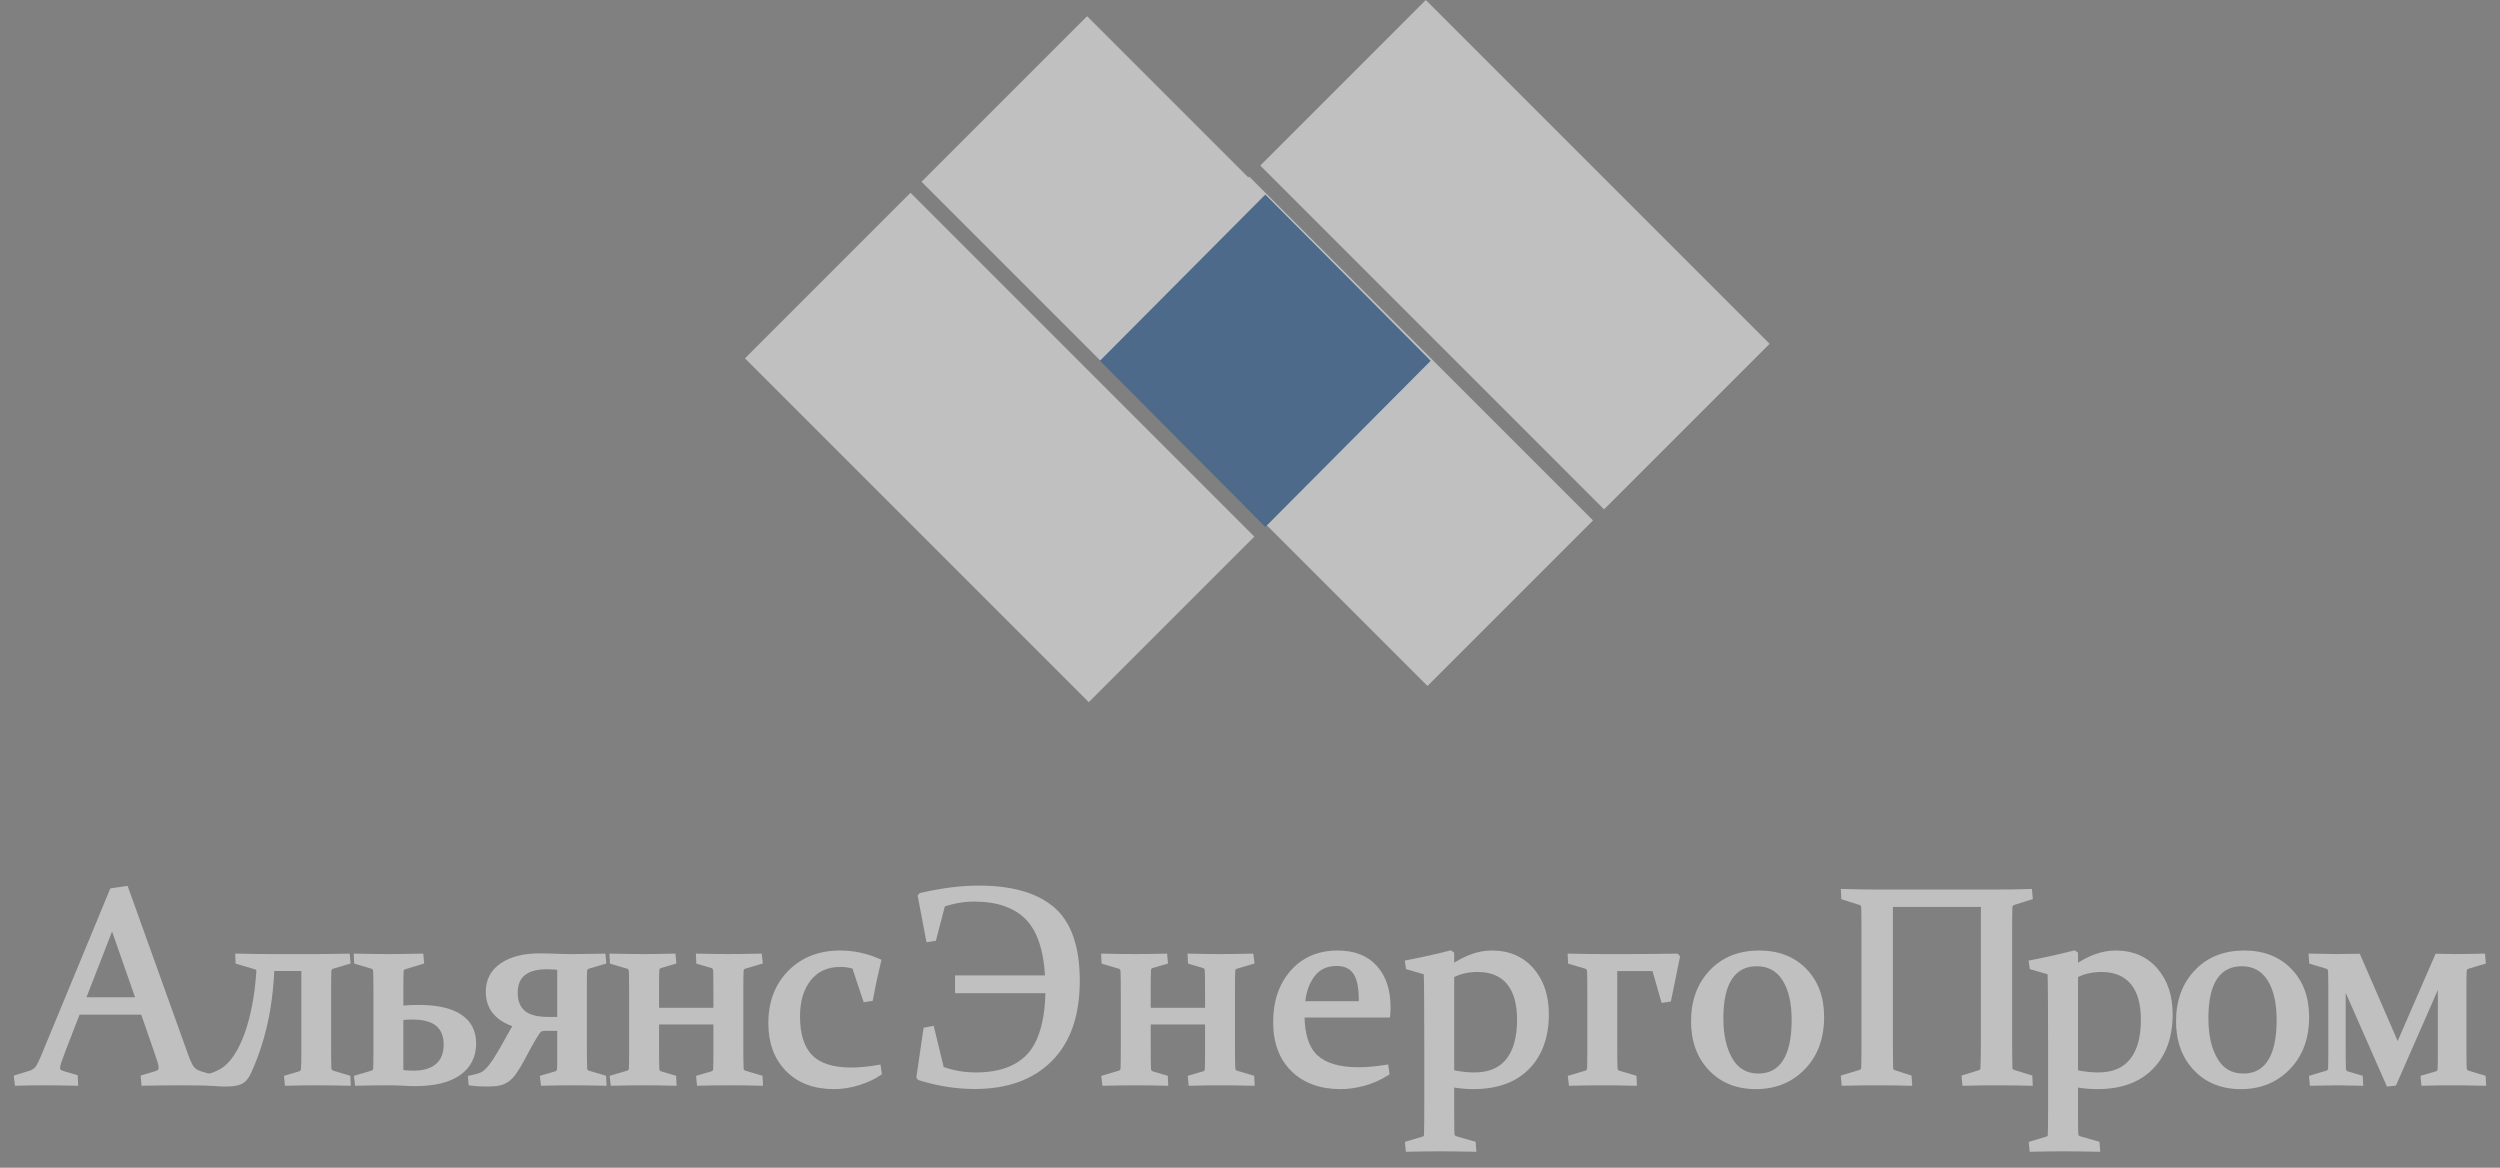 <svg width="152" height="71" viewBox="0 0 152 71" fill="none" xmlns="http://www.w3.org/2000/svg">
<rect x="0" y="0" width="152" height="71" fill="#808080" stroke="none"/>
<g opacity="0.5">
<path fill-rule="evenodd" clip-rule="evenodd" d="M66.096 0.985L56.03 11.051L76.933 31.955L86.999 21.889L66.096 0.985ZM55.359 11.722L45.293 21.788L66.197 42.692L76.263 32.626L55.359 11.722Z" fill="white"/>
<path fill-rule="evenodd" clip-rule="evenodd" d="M86.689 -2.44863e-05L76.624 10.066L97.527 30.97L107.593 20.904L86.689 -2.44863e-05ZM75.953 10.737L65.887 20.803L86.791 41.707L96.857 31.641L75.953 10.737Z" fill="white"/>
<path fill-rule="evenodd" clip-rule="evenodd" d="M66.877 21.935L76.931 11.831L86.986 21.935L76.931 32.038L66.877 21.935Z" fill="#195396"/>
<path fill-rule="evenodd" clip-rule="evenodd" d="M11.305 64.191L7.659 54.026L6.813 54.151L2.618 64.29C2.497 64.584 2.388 64.8 2.289 64.939C2.191 65.077 2.037 65.18 1.829 65.246L1 65.504L1.041 65.861C1.649 65.845 2.199 65.836 2.691 65.836C3.184 65.836 3.819 65.845 4.596 65.861L4.58 65.487L3.816 65.263C3.712 65.23 3.634 65.189 3.582 65.142C3.53 65.095 3.504 65.025 3.504 64.93C3.504 64.825 3.537 64.681 3.603 64.498C3.669 64.315 3.759 64.069 3.874 63.759L4.736 61.539H8.694L9.466 63.767C9.57 64.066 9.65 64.306 9.708 64.486C9.765 64.666 9.794 64.811 9.794 64.922C9.794 65.022 9.771 65.095 9.724 65.142C9.678 65.189 9.6 65.232 9.49 65.271L8.71 65.504L8.743 65.861C9.591 65.845 10.328 65.836 10.952 65.836C11.565 65.836 12.23 65.845 12.947 65.861L12.931 65.504L12.159 65.271C11.951 65.205 11.791 65.104 11.678 64.968C11.566 64.832 11.442 64.573 11.305 64.191ZM8.422 60.783H5.04L6.821 56.204L8.422 60.783Z" fill="white"/>
<path d="M7.659 54.026L7.8 53.976L7.759 53.86L7.637 53.878L7.659 54.026ZM11.305 64.191L11.446 64.14L11.446 64.14L11.305 64.191ZM6.813 54.151L6.792 54.003L6.707 54.015L6.675 54.094L6.813 54.151ZM2.618 64.29L2.479 64.233L2.479 64.234L2.618 64.29ZM2.289 64.939L2.411 65.026L2.411 65.026L2.289 64.939ZM1.829 65.246L1.874 65.389L1.875 65.389L1.829 65.246ZM1 65.504L0.955 65.361L0.837 65.397L0.851 65.521L1 65.504ZM1.041 65.861L0.892 65.878L0.908 66.015L1.045 66.011L1.041 65.861ZM4.596 65.861L4.593 66.011L4.753 66.015L4.746 65.855L4.596 65.861ZM4.58 65.487L4.73 65.481L4.725 65.374L4.622 65.343L4.58 65.487ZM3.816 65.263L3.771 65.406L3.774 65.407L3.816 65.263ZM3.582 65.142L3.482 65.254L3.482 65.254L3.582 65.142ZM3.603 64.498L3.744 64.549L3.603 64.498ZM3.874 63.759L3.734 63.704L3.733 63.706L3.874 63.759ZM4.736 61.539V61.389H4.633L4.596 61.485L4.736 61.539ZM8.694 61.539L8.835 61.49L8.801 61.389H8.694V61.539ZM9.466 63.767L9.324 63.816L9.324 63.816L9.466 63.767ZM9.708 64.486L9.565 64.531L9.565 64.531L9.708 64.486ZM9.724 65.142L9.618 65.037L9.724 65.142ZM9.49 65.271L9.533 65.415L9.54 65.413L9.49 65.271ZM8.71 65.504L8.667 65.36L8.55 65.395L8.561 65.518L8.71 65.504ZM8.743 65.861L8.594 65.875L8.606 66.014L8.746 66.011L8.743 65.861ZM12.947 65.861L12.944 66.011L13.104 66.015L13.097 65.854L12.947 65.861ZM12.931 65.504L13.081 65.497L13.076 65.391L12.974 65.36L12.931 65.504ZM12.159 65.271L12.113 65.414L12.116 65.415L12.159 65.271ZM11.678 64.968L11.563 65.063L11.563 65.063L11.678 64.968ZM5.04 60.783L4.9 60.729L4.82 60.933H5.04V60.783ZM8.422 60.783V60.933H8.634L8.564 60.734L8.422 60.783ZM6.821 56.204L6.963 56.154L6.829 55.771L6.682 56.149L6.821 56.204ZM7.518 54.077L11.164 64.241L11.446 64.14L7.8 53.976L7.518 54.077ZM6.835 54.299L7.681 54.175L7.637 53.878L6.792 54.003L6.835 54.299ZM2.756 64.348L6.952 54.208L6.675 54.094L2.479 64.233L2.756 64.348ZM2.411 65.026C2.52 64.873 2.635 64.644 2.756 64.347L2.479 64.234C2.36 64.524 2.255 64.728 2.167 64.852L2.411 65.026ZM1.875 65.389C2.105 65.316 2.289 65.197 2.411 65.026L2.167 64.852C2.092 64.957 1.97 65.044 1.784 65.103L1.875 65.389ZM1.044 65.647L1.874 65.389L1.785 65.103L0.955 65.361L1.044 65.647ZM1.19 65.844L1.149 65.487L0.851 65.521L0.892 65.878L1.19 65.844ZM2.691 65.686C2.197 65.686 1.646 65.695 1.037 65.711L1.045 66.011C1.652 65.995 2.2 65.986 2.691 65.986V65.686ZM4.6 65.711C3.822 65.695 3.186 65.686 2.691 65.686V65.986C3.183 65.986 3.816 65.995 4.593 66.011L4.6 65.711ZM4.43 65.494L4.447 65.868L4.746 65.855L4.73 65.481L4.43 65.494ZM3.774 65.407L4.538 65.631L4.622 65.343L3.859 65.119L3.774 65.407ZM3.482 65.254C3.556 65.321 3.656 65.369 3.771 65.406L3.862 65.12C3.768 65.09 3.713 65.058 3.683 65.031L3.482 65.254ZM3.354 64.93C3.354 65.052 3.389 65.169 3.482 65.254L3.683 65.031C3.672 65.021 3.654 64.997 3.654 64.93H3.354ZM3.462 64.448C3.394 64.635 3.354 64.799 3.354 64.93H3.654C3.654 64.851 3.68 64.727 3.744 64.549L3.462 64.448ZM3.733 63.706C3.618 64.017 3.528 64.264 3.462 64.448L3.744 64.549C3.81 64.367 3.9 64.121 4.015 63.811L3.733 63.706ZM4.596 61.485L3.734 63.704L4.014 63.813L4.876 61.594L4.596 61.485ZM8.694 61.389H4.736V61.69H8.694V61.389ZM9.607 63.718L8.835 61.49L8.552 61.589L9.324 63.816L9.607 63.718ZM9.851 64.44C9.793 64.258 9.711 64.017 9.607 63.718L9.324 63.816C9.428 64.115 9.508 64.353 9.565 64.531L9.851 64.44ZM9.944 64.922C9.944 64.789 9.91 64.626 9.851 64.44L9.565 64.531C9.62 64.706 9.644 64.834 9.644 64.922H9.944ZM9.831 65.248C9.916 65.161 9.944 65.042 9.944 64.922H9.644C9.644 65.002 9.625 65.029 9.618 65.037L9.831 65.248ZM9.54 65.413C9.657 65.371 9.761 65.319 9.831 65.248L9.618 65.037C9.595 65.06 9.542 65.094 9.44 65.13L9.54 65.413ZM8.753 65.648L9.533 65.415L9.447 65.127L8.667 65.36L8.753 65.648ZM8.892 65.847L8.86 65.49L8.561 65.518L8.594 65.875L8.892 65.847ZM10.952 65.686C10.326 65.686 9.589 65.695 8.74 65.711L8.746 66.011C9.594 65.995 10.329 65.986 10.952 65.986V65.686ZM12.95 65.711C12.232 65.695 11.566 65.686 10.952 65.686V65.986C11.563 65.986 12.227 65.995 12.944 66.011L12.95 65.711ZM12.781 65.511L12.797 65.868L13.097 65.854L13.081 65.497L12.781 65.511ZM12.116 65.415L12.887 65.647L12.974 65.36L12.202 65.128L12.116 65.415ZM11.563 65.063C11.697 65.226 11.884 65.341 12.113 65.414L12.204 65.128C12.017 65.069 11.884 64.981 11.794 64.872L11.563 65.063ZM11.164 64.241C11.301 64.624 11.432 64.906 11.563 65.063L11.794 64.872C11.7 64.759 11.583 64.522 11.446 64.14L11.164 64.241ZM5.04 60.933H8.422V60.633H5.04V60.933ZM6.682 56.149L4.9 60.729L5.179 60.838L6.961 56.258L6.682 56.149ZM8.564 60.734L6.963 56.154L6.68 56.253L8.281 60.833L8.564 60.734Z" fill="white"/>
<path d="M19.982 60.102V63.567C19.982 63.9 19.983 64.181 19.986 64.411C19.988 64.641 19.992 64.819 19.998 64.947C20.009 65.097 20.08 65.193 20.211 65.238L21.156 65.52L21.172 65.861C20.422 65.844 19.779 65.836 19.242 65.836C18.695 65.836 18.101 65.844 17.461 65.861L17.428 65.52L18.241 65.279C18.372 65.229 18.441 65.144 18.446 65.022C18.457 64.911 18.464 64.767 18.467 64.59C18.469 64.412 18.471 64.193 18.471 63.933V58.888H16.533C16.484 60.09 16.343 61.208 16.11 62.242C15.877 63.275 15.553 64.246 15.137 65.155C15.071 65.31 14.997 65.437 14.915 65.537C14.833 65.637 14.736 65.714 14.624 65.77C14.512 65.825 14.38 65.862 14.23 65.882C14.079 65.901 13.894 65.911 13.675 65.911C13.325 65.911 12.912 65.875 12.436 65.803L12.395 65.487C12.657 65.454 12.887 65.396 13.084 65.313C13.281 65.229 13.44 65.149 13.56 65.072C13.845 64.883 14.109 64.606 14.353 64.24C14.597 63.875 14.813 63.433 15.002 62.915C15.19 62.397 15.348 61.814 15.474 61.165C15.6 60.517 15.687 59.816 15.736 59.063C15.742 58.919 15.665 58.824 15.507 58.78L14.472 58.473L14.456 58.132C15.238 58.148 15.909 58.157 16.467 58.157H19.185C19.743 58.157 20.389 58.148 21.123 58.132L21.156 58.473L20.211 58.755C20.085 58.8 20.014 58.885 19.998 59.013C19.992 59.124 19.988 59.268 19.986 59.445C19.983 59.622 19.982 59.841 19.982 60.102Z" fill="white" stroke="white" stroke-width="0.3"/>
<path fill-rule="evenodd" clip-rule="evenodd" d="M24.374 61.298V60.102C24.374 59.852 24.375 59.64 24.378 59.466C24.381 59.291 24.385 59.149 24.39 59.038C24.401 58.91 24.47 58.827 24.595 58.788L25.63 58.473L25.597 58.132C24.803 58.148 24.138 58.157 23.602 58.157C23.06 58.157 22.414 58.148 21.664 58.132L21.68 58.473L22.633 58.755C22.759 58.805 22.827 58.902 22.838 59.046C22.844 59.162 22.848 59.331 22.851 59.553C22.853 59.775 22.855 60.052 22.855 60.384V63.891C22.855 64.152 22.853 64.371 22.851 64.548C22.848 64.725 22.844 64.869 22.838 64.98C22.827 65.108 22.759 65.193 22.633 65.238L21.68 65.52L21.721 65.861C22.45 65.844 23.065 65.836 23.569 65.836C23.914 65.836 24.222 65.844 24.493 65.861C24.764 65.878 25.02 65.886 25.261 65.886C26.399 65.886 27.274 65.673 27.884 65.246C28.494 64.819 28.799 64.216 28.799 63.434C28.799 62.719 28.516 62.176 27.95 61.805C27.383 61.434 26.55 61.248 25.449 61.248C25.11 61.248 24.751 61.265 24.374 61.298ZM24.373 65.171V61.88C24.608 61.852 24.838 61.839 25.063 61.839C25.774 61.839 26.296 61.981 26.627 62.267C26.958 62.552 27.124 62.966 27.124 63.509C27.124 64.074 26.951 64.505 26.607 64.801C26.262 65.098 25.777 65.246 25.153 65.246C24.787 65.246 24.526 65.221 24.373 65.171Z" fill="white"/>
<path d="M24.374 61.298H24.224V61.462L24.387 61.448L24.374 61.298ZM24.39 59.038L24.241 59.025L24.24 59.03L24.39 59.038ZM24.595 58.788L24.552 58.645L24.551 58.645L24.595 58.788ZM25.63 58.473L25.674 58.616L25.791 58.58L25.779 58.458L25.63 58.473ZM25.597 58.132L25.747 58.117L25.733 57.979L25.594 57.982L25.597 58.132ZM21.664 58.132L21.667 57.982L21.506 57.978L21.514 58.139L21.664 58.132ZM21.68 58.473L21.531 58.48L21.536 58.586L21.638 58.616L21.68 58.473ZM22.633 58.755L22.688 58.615L22.676 58.611L22.633 58.755ZM22.838 59.046L22.988 59.039L22.988 59.035L22.838 59.046ZM22.851 64.548L22.701 64.546L22.851 64.548ZM22.838 64.98L22.988 64.993L22.988 64.987L22.838 64.98ZM22.633 65.238L22.676 65.382L22.683 65.379L22.633 65.238ZM21.68 65.52L21.638 65.376L21.516 65.412L21.532 65.538L21.68 65.52ZM21.721 65.861L21.573 65.879L21.589 66.014L21.725 66.011L21.721 65.861ZM24.493 65.861L24.502 65.711H24.502L24.493 65.861ZM27.95 61.805L28.032 61.68L27.95 61.805ZM24.373 61.88L24.356 61.731L24.223 61.747V61.88H24.373ZM24.373 65.171H24.223V65.28L24.327 65.314L24.373 65.171ZM26.627 62.267L26.725 62.153L26.627 62.267ZM24.224 60.102V61.298H24.524V60.102H24.224ZM24.228 59.463C24.225 59.639 24.224 59.852 24.224 60.102H24.524C24.524 59.853 24.525 59.642 24.528 59.468L24.228 59.463ZM24.24 59.03C24.235 59.144 24.231 59.288 24.228 59.463L24.528 59.468C24.53 59.294 24.535 59.154 24.54 59.045L24.24 59.03ZM24.551 58.645C24.467 58.671 24.39 58.716 24.334 58.785C24.277 58.854 24.248 58.937 24.241 59.025L24.54 59.051C24.543 59.011 24.554 58.989 24.566 58.975C24.577 58.961 24.598 58.944 24.64 58.932L24.551 58.645ZM25.586 58.329L24.552 58.645L24.639 58.932L25.674 58.616L25.586 58.329ZM25.448 58.146L25.481 58.487L25.779 58.458L25.747 58.117L25.448 58.146ZM23.602 58.307C24.14 58.307 24.806 58.298 25.6 58.282L25.594 57.982C24.801 57.998 24.137 58.007 23.602 58.007V58.307ZM21.661 58.282C22.411 58.298 23.058 58.307 23.602 58.307V58.007C23.061 58.007 22.417 57.998 21.667 57.982L21.661 58.282ZM21.83 58.465L21.814 58.125L21.514 58.139L21.531 58.48L21.83 58.465ZM22.676 58.611L21.723 58.329L21.638 58.616L22.59 58.899L22.676 58.611ZM22.988 59.035C22.981 58.941 22.954 58.854 22.901 58.779C22.848 58.703 22.774 58.65 22.688 58.616L22.578 58.895C22.617 58.91 22.641 58.93 22.656 58.952C22.672 58.974 22.685 59.007 22.689 59.057L22.988 59.035ZM23 59.551C22.998 59.329 22.994 59.158 22.988 59.039L22.688 59.053C22.694 59.167 22.698 59.334 22.701 59.555L23 59.551ZM23.005 60.384C23.005 60.051 23.003 59.774 23 59.551L22.701 59.555C22.703 59.776 22.705 60.052 22.705 60.384H23.005ZM23.005 63.891V60.384H22.705V63.891H23.005ZM23 64.55C23.003 64.372 23.005 64.152 23.005 63.891H22.705C22.705 64.151 22.703 64.369 22.701 64.546L23 64.55ZM22.988 64.987C22.994 64.874 22.998 64.728 23 64.55L22.701 64.546C22.698 64.722 22.694 64.864 22.688 64.973L22.988 64.987ZM22.683 65.379C22.767 65.35 22.841 65.303 22.896 65.234C22.951 65.164 22.98 65.081 22.988 64.993L22.689 64.967C22.685 65.007 22.674 65.03 22.661 65.047C22.648 65.063 22.625 65.081 22.583 65.096L22.683 65.379ZM21.723 65.664L22.676 65.382L22.59 65.094L21.638 65.376L21.723 65.664ZM21.87 65.843L21.829 65.502L21.532 65.538L21.573 65.879L21.87 65.843ZM23.569 65.686C23.064 65.686 22.447 65.695 21.718 65.711L21.725 66.011C22.452 65.994 23.067 65.986 23.569 65.986V65.686ZM24.502 65.711C24.227 65.695 23.916 65.686 23.569 65.686V65.986C23.912 65.986 24.216 65.994 24.484 66.011L24.502 65.711ZM25.261 65.736C25.023 65.736 24.77 65.728 24.502 65.711L24.484 66.011C24.757 66.028 25.016 66.036 25.261 66.036V65.736ZM27.798 65.123C27.223 65.525 26.384 65.736 25.261 65.736V66.036C26.415 66.036 27.324 65.82 27.97 65.369L27.798 65.123ZM28.649 63.434C28.649 64.169 28.366 64.726 27.798 65.123L27.97 65.369C28.623 64.913 28.949 64.262 28.949 63.434H28.649ZM27.867 61.931C28.389 62.273 28.649 62.767 28.649 63.434H28.949C28.949 62.672 28.643 62.081 28.032 61.68L27.867 61.931ZM25.449 61.398C26.537 61.398 27.336 61.583 27.867 61.931L28.032 61.68C27.43 61.285 26.562 61.099 25.449 61.099V61.398ZM24.387 61.448C24.761 61.415 25.115 61.398 25.449 61.398V61.099C25.105 61.099 24.742 61.115 24.361 61.149L24.387 61.448ZM24.223 61.88V65.171H24.523V61.88H24.223ZM25.063 61.688C24.832 61.688 24.596 61.703 24.356 61.731L24.391 62.029C24.621 62.002 24.845 61.989 25.063 61.989V61.688ZM26.725 62.153C26.354 61.833 25.789 61.688 25.063 61.688V61.989C25.76 61.989 26.238 62.129 26.529 62.38L26.725 62.153ZM27.274 63.509C27.274 62.934 27.097 62.474 26.725 62.153L26.529 62.38C26.82 62.63 26.974 62.998 26.974 63.509H27.274ZM26.704 64.915C27.09 64.584 27.274 64.106 27.274 63.509H26.974C26.974 64.042 26.813 64.427 26.509 64.688L26.704 64.915ZM25.153 65.396C25.8 65.396 26.324 65.242 26.704 64.915L26.509 64.688C26.2 64.953 25.755 65.096 25.153 65.096V65.396ZM24.327 65.314C24.505 65.372 24.786 65.396 25.153 65.396V65.096C24.787 65.096 24.548 65.07 24.42 65.029L24.327 65.314Z" fill="white"/>
<path fill-rule="evenodd" clip-rule="evenodd" d="M33.084 62.528H34.029V64.157C34.029 64.423 34.027 64.62 34.025 64.747C34.022 64.875 34.018 64.966 34.012 65.022C34.007 65.144 33.938 65.23 33.807 65.279L32.986 65.52L33.027 65.861C33.667 65.844 34.256 65.836 34.792 65.836C35.323 65.836 35.967 65.844 36.722 65.861L36.706 65.52L35.753 65.238C35.622 65.193 35.553 65.097 35.548 64.947C35.537 64.631 35.531 64.171 35.531 63.567V60.102C35.531 59.841 35.533 59.622 35.535 59.445C35.538 59.268 35.542 59.124 35.548 59.013C35.553 58.891 35.622 58.805 35.753 58.755L36.706 58.473L36.673 58.132C35.934 58.148 35.296 58.157 34.759 58.157C34.393 58.157 34.059 58.15 33.758 58.136C33.457 58.122 33.136 58.115 32.797 58.115C31.855 58.115 31.101 58.306 30.535 58.689C29.968 59.071 29.685 59.608 29.685 60.301C29.685 61.287 30.249 61.958 31.377 62.312C31.234 62.534 31.1 62.763 30.974 62.998C30.848 63.233 30.717 63.468 30.58 63.7C30.416 63.994 30.253 64.264 30.091 64.511C29.93 64.757 29.773 64.955 29.619 65.105C29.488 65.238 29.341 65.332 29.18 65.387C29.019 65.443 28.828 65.493 28.609 65.537L28.634 65.853C28.902 65.892 29.209 65.911 29.554 65.911C29.723 65.911 29.87 65.907 29.993 65.898C30.116 65.89 30.227 65.876 30.326 65.857C30.424 65.838 30.512 65.81 30.588 65.774C30.665 65.738 30.744 65.695 30.826 65.645C30.985 65.534 31.141 65.367 31.294 65.142C31.448 64.918 31.598 64.667 31.746 64.39C31.877 64.146 32.01 63.9 32.144 63.65C32.278 63.401 32.419 63.157 32.567 62.919C32.605 62.858 32.641 62.804 32.674 62.757C32.707 62.71 32.741 62.67 32.776 62.636C32.812 62.603 32.855 62.578 32.904 62.562C32.953 62.545 33.013 62.534 33.084 62.528ZM33.606 58.793C33.734 58.801 33.875 58.811 34.029 58.822V61.98H33.347C32.641 61.98 32.128 61.843 31.807 61.569C31.487 61.294 31.327 60.894 31.327 60.367C31.327 59.309 31.973 58.78 33.265 58.78C33.363 58.78 33.477 58.784 33.606 58.793Z" fill="white"/>
<path d="M34.029 62.528H34.179V62.378H34.029V62.528ZM33.084 62.528V62.378L33.073 62.379L33.084 62.528ZM34.025 64.747L33.875 64.744V64.744L34.025 64.747ZM34.012 65.022L33.863 65.007L33.862 65.015L34.012 65.022ZM33.807 65.279L33.849 65.424L33.86 65.42L33.807 65.279ZM32.986 65.52L32.944 65.376L32.822 65.412L32.837 65.538L32.986 65.52ZM33.027 65.861L32.878 65.879L32.894 66.015L33.031 66.011L33.027 65.861ZM36.722 65.861L36.719 66.011L36.879 66.015L36.872 65.854L36.722 65.861ZM36.706 65.52L36.855 65.513L36.85 65.407L36.748 65.376L36.706 65.52ZM35.753 65.238L35.705 65.38L35.71 65.382L35.753 65.238ZM35.548 64.947L35.398 64.952L35.398 64.952L35.548 64.947ZM35.535 59.445L35.685 59.447L35.535 59.445ZM35.548 59.013L35.697 59.02L35.697 59.02L35.548 59.013ZM35.753 58.755L35.71 58.611L35.7 58.615L35.753 58.755ZM36.706 58.473L36.748 58.616L36.867 58.581L36.855 58.458L36.706 58.473ZM36.673 58.132L36.822 58.117L36.809 57.979L36.669 57.982L36.673 58.132ZM33.758 58.136L33.751 58.286L33.758 58.136ZM30.535 58.689L30.451 58.564L30.451 58.564L30.535 58.689ZM31.377 62.312L31.503 62.393L31.609 62.228L31.422 62.169L31.377 62.312ZM30.58 63.7L30.451 63.624L30.449 63.627L30.58 63.7ZM29.619 65.105L29.515 64.997L29.513 64.999L29.619 65.105ZM29.18 65.387L29.131 65.246H29.131L29.18 65.387ZM28.609 65.537L28.58 65.39L28.45 65.416L28.46 65.549L28.609 65.537ZM28.634 65.853L28.485 65.865L28.494 65.984L28.613 66.001L28.634 65.853ZM29.993 65.898L30.003 66.048H30.003L29.993 65.898ZM30.326 65.857L30.354 66.004H30.354L30.326 65.857ZM30.588 65.774L30.652 65.91L30.588 65.774ZM30.826 65.645L30.904 65.773L30.912 65.768L30.826 65.645ZM31.294 65.142L31.171 65.058H31.171L31.294 65.142ZM31.746 64.39L31.614 64.319L31.614 64.319L31.746 64.39ZM32.567 62.919L32.44 62.839L32.44 62.84L32.567 62.919ZM32.904 62.562L32.952 62.704H32.952L32.904 62.562ZM34.029 58.822H34.178V58.682L34.039 58.672L34.029 58.822ZM33.606 58.793L33.596 58.942L33.606 58.793ZM34.029 61.98V62.13H34.178V61.98H34.029ZM31.807 61.569L31.905 61.455L31.807 61.569ZM34.029 62.378H33.084V62.678H34.029V62.378ZM34.179 64.157V62.528H33.879V64.157H34.179ZM34.175 64.751C34.177 64.621 34.179 64.424 34.179 64.157H33.879C33.879 64.423 33.877 64.618 33.875 64.744L34.175 64.751ZM34.161 65.036C34.168 64.975 34.172 64.878 34.175 64.751L33.875 64.744C33.872 64.871 33.868 64.958 33.863 65.007L34.161 65.036ZM33.86 65.42C33.944 65.388 34.019 65.34 34.074 65.271C34.13 65.201 34.158 65.117 34.162 65.028L33.862 65.015C33.861 65.048 33.852 65.069 33.84 65.084C33.826 65.101 33.801 65.121 33.754 65.139L33.86 65.42ZM33.028 65.664L33.849 65.423L33.765 65.135L32.944 65.376L33.028 65.664ZM33.176 65.843L33.135 65.502L32.837 65.538L32.878 65.879L33.176 65.843ZM34.792 65.686C34.254 65.686 33.664 65.695 33.023 65.711L33.031 66.011C33.67 65.995 34.257 65.986 34.792 65.986V65.686ZM36.725 65.711C35.969 65.695 35.325 65.686 34.792 65.686V65.986C35.322 65.986 35.964 65.995 36.719 66.011L36.725 65.711ZM36.556 65.528L36.572 65.868L36.872 65.854L36.855 65.513L36.556 65.528ZM35.71 65.382L36.663 65.664L36.748 65.376L35.796 65.094L35.71 65.382ZM35.398 64.952C35.401 65.049 35.426 65.141 35.481 65.218C35.536 65.297 35.614 65.349 35.705 65.38L35.801 65.096C35.76 65.082 35.739 65.064 35.726 65.045C35.712 65.026 35.7 64.995 35.698 64.941L35.398 64.952ZM35.381 63.567C35.381 64.172 35.387 64.634 35.398 64.952L35.698 64.942C35.687 64.629 35.681 64.171 35.681 63.567H35.381ZM35.381 60.102V63.567H35.681V60.102H35.381ZM35.385 59.443C35.383 59.621 35.381 59.841 35.381 60.102H35.681C35.681 59.842 35.683 59.624 35.685 59.447L35.385 59.443ZM35.398 59.005C35.392 59.119 35.388 59.265 35.385 59.443L35.685 59.447C35.688 59.271 35.692 59.129 35.697 59.02L35.398 59.005ZM35.7 58.615C35.616 58.647 35.541 58.694 35.486 58.764C35.43 58.834 35.402 58.917 35.398 59.006L35.697 59.02C35.699 58.986 35.708 58.966 35.72 58.95C35.734 58.934 35.759 58.913 35.806 58.895L35.7 58.615ZM36.663 58.329L35.71 58.611L35.796 58.899L36.748 58.616L36.663 58.329ZM36.523 58.146L36.556 58.487L36.855 58.458L36.822 58.117L36.523 58.146ZM34.759 58.307C35.297 58.307 35.936 58.298 36.676 58.282L36.669 57.982C35.931 57.998 35.294 58.007 34.759 58.007V58.307ZM33.751 58.286C34.055 58.3 34.391 58.307 34.759 58.307V58.007C34.395 58.007 34.063 58 33.765 57.986L33.751 58.286ZM32.797 58.265C33.134 58.265 33.452 58.272 33.751 58.286L33.765 57.986C33.461 57.972 33.138 57.965 32.797 57.965V58.265ZM30.619 58.813C31.153 58.453 31.874 58.265 32.797 58.265V57.965C31.837 57.965 31.05 58.16 30.451 58.564L30.619 58.813ZM29.835 60.301C29.835 59.657 30.094 59.167 30.619 58.813L30.451 58.564C29.842 58.975 29.535 59.559 29.535 60.301H29.835ZM31.422 62.169C30.876 61.998 30.481 61.754 30.223 61.447C29.966 61.142 29.835 60.764 29.835 60.301H29.535C29.535 60.825 29.686 61.274 29.993 61.64C30.299 62.004 30.75 62.272 31.331 62.455L31.422 62.169ZM31.106 63.069C31.23 62.837 31.363 62.612 31.503 62.393L31.25 62.231C31.106 62.456 30.97 62.688 30.842 62.927L31.106 63.069ZM30.709 63.776C30.847 63.542 30.98 63.306 31.106 63.069L30.842 62.927C30.717 63.161 30.587 63.393 30.451 63.624L30.709 63.776ZM30.217 64.593C30.381 64.343 30.545 64.07 30.711 63.773L30.449 63.627C30.286 63.918 30.125 64.185 29.966 64.428L30.217 64.593ZM29.724 65.212C29.887 65.053 30.052 64.845 30.217 64.593L29.966 64.428C29.808 64.669 29.658 64.858 29.515 64.998L29.724 65.212ZM29.229 65.529C29.414 65.466 29.58 65.358 29.726 65.21L29.513 64.999C29.396 65.118 29.269 65.198 29.131 65.246L29.229 65.529ZM28.639 65.684C28.863 65.639 29.059 65.587 29.229 65.529L29.131 65.246C28.978 65.298 28.794 65.347 28.58 65.39L28.639 65.684ZM28.784 65.841L28.759 65.525L28.46 65.549L28.485 65.865L28.784 65.841ZM29.554 65.761C29.214 65.761 28.915 65.742 28.655 65.704L28.613 66.001C28.89 66.041 29.203 66.061 29.554 66.061V65.761ZM29.983 65.749C29.864 65.757 29.721 65.761 29.554 65.761V66.061C29.726 66.061 29.875 66.057 30.003 66.048L29.983 65.749ZM30.297 65.71C30.205 65.728 30.101 65.741 29.983 65.749L30.003 66.048C30.131 66.04 30.248 66.025 30.354 66.004L30.297 65.71ZM30.524 65.638C30.461 65.668 30.385 65.692 30.297 65.71L30.354 66.004C30.463 65.983 30.562 65.952 30.652 65.91L30.524 65.638ZM30.748 65.517C30.67 65.564 30.596 65.605 30.524 65.638L30.652 65.91C30.734 65.871 30.818 65.826 30.904 65.773L30.748 65.517ZM31.171 65.058C31.024 65.273 30.88 65.425 30.741 65.522L30.912 65.768C31.09 65.644 31.259 65.461 31.418 65.227L31.171 65.058ZM31.614 64.319C31.468 64.592 31.32 64.838 31.171 65.058L31.418 65.227C31.575 64.997 31.728 64.742 31.878 64.461L31.614 64.319ZM32.012 63.579C31.878 63.829 31.745 64.075 31.614 64.319L31.878 64.461C32.009 64.217 32.142 63.971 32.276 63.721L32.012 63.579ZM32.44 62.84C32.29 63.081 32.148 63.327 32.012 63.579L32.276 63.721C32.409 63.475 32.548 63.234 32.695 62.998L32.44 62.84ZM32.551 62.671C32.516 62.721 32.479 62.777 32.44 62.839L32.694 62.999C32.731 62.939 32.766 62.888 32.797 62.843L32.551 62.671ZM32.674 62.527C32.63 62.568 32.589 62.617 32.551 62.671L32.797 62.843C32.825 62.803 32.852 62.771 32.879 62.746L32.674 62.527ZM32.856 62.419C32.788 62.443 32.726 62.478 32.674 62.527L32.879 62.746C32.898 62.728 32.921 62.714 32.952 62.704L32.856 62.419ZM33.073 62.379C32.993 62.385 32.92 62.398 32.856 62.419L32.952 62.704C32.986 62.692 33.033 62.683 33.096 62.678L33.073 62.379ZM34.039 58.672C33.886 58.661 33.744 58.651 33.615 58.643L33.596 58.942C33.724 58.951 33.865 58.96 34.018 58.971L34.039 58.672ZM34.178 61.98V58.822H33.879V61.98H34.178ZM33.347 62.13H34.029V61.83H33.347V62.13ZM31.71 61.682C32.07 61.991 32.627 62.13 33.347 62.13V61.83C32.654 61.83 32.185 61.694 31.905 61.455L31.71 61.682ZM31.177 60.367C31.177 60.926 31.348 61.373 31.71 61.682L31.905 61.455C31.626 61.216 31.477 60.862 31.477 60.367H31.177ZM33.265 58.63C32.602 58.63 32.078 58.765 31.716 59.061C31.35 59.361 31.177 59.806 31.177 60.367H31.477C31.477 59.87 31.627 59.522 31.907 59.293C32.191 59.06 32.636 58.93 33.265 58.93V58.63ZM33.615 58.643C33.484 58.634 33.367 58.63 33.265 58.63V58.93C33.359 58.93 33.47 58.934 33.596 58.942L33.615 58.643Z" fill="white"/>
<path d="M45.061 64.947C45.072 65.097 45.14 65.193 45.266 65.238L46.218 65.52L46.235 65.861C45.479 65.844 44.834 65.836 44.297 65.836C43.761 65.836 43.167 65.844 42.515 65.861L42.482 65.52L43.303 65.279C43.429 65.235 43.498 65.149 43.509 65.022C43.52 64.811 43.525 64.448 43.525 63.933V62.138H39.921V63.609C39.921 64.274 39.926 64.734 39.937 64.988C39.948 65.138 40.016 65.235 40.142 65.279L40.963 65.52L40.98 65.861C40.312 65.844 39.713 65.836 39.182 65.836C38.64 65.836 38.002 65.844 37.268 65.861L37.227 65.52L38.18 65.238C38.306 65.193 38.374 65.108 38.385 64.98C38.396 64.764 38.401 64.401 38.401 63.891V60.417C38.401 59.758 38.396 59.301 38.385 59.046C38.374 58.896 38.306 58.8 38.18 58.755L37.227 58.473L37.211 58.132C37.966 58.148 38.612 58.157 39.149 58.157C39.685 58.157 40.279 58.148 40.931 58.132L40.963 58.473L40.142 58.714C40.016 58.758 39.948 58.844 39.937 58.971C39.926 59.187 39.921 59.55 39.921 60.06V61.423H43.525V60.384C43.525 59.719 43.52 59.259 43.509 59.005C43.498 58.855 43.429 58.758 43.303 58.714L42.482 58.473L42.466 58.132C43.134 58.148 43.733 58.157 44.264 58.157C44.806 58.157 45.444 58.148 46.177 58.132L46.218 58.473L45.266 58.755C45.14 58.8 45.072 58.885 45.061 59.013C45.05 59.229 45.044 59.592 45.044 60.102V63.567C45.044 64.232 45.05 64.692 45.061 64.947Z" fill="white" stroke="white" stroke-width="0.3"/>
<path d="M53.459 65.246C53.119 65.479 52.699 65.674 52.198 65.832C51.697 65.99 51.201 66.069 50.708 66.069C49.526 66.069 48.59 65.719 47.9 65.018C47.21 64.317 46.865 63.382 46.865 62.213C46.865 60.944 47.257 59.915 48.039 59.125C48.822 58.336 49.835 57.941 51.078 57.941C51.882 57.941 52.662 58.107 53.418 58.44C53.237 59.182 53.075 59.941 52.933 60.717L52.613 60.767L51.948 58.772C51.696 58.683 51.411 58.639 51.094 58.639C50.278 58.639 49.641 58.927 49.181 59.503C48.721 60.08 48.491 60.842 48.491 61.789C48.491 62.903 48.751 63.725 49.271 64.257C49.791 64.789 50.615 65.055 51.743 65.055C52.263 65.055 52.818 65.002 53.409 64.897L53.459 65.246Z" fill="white" stroke="white" stroke-width="0.3"/>
<path d="M114.954 64.931C114.959 65.08 115.031 65.174 115.167 65.213L116.079 65.504L116.103 65.862C115.452 65.845 114.801 65.837 114.149 65.837C113.498 65.837 112.819 65.845 112.113 65.862L112.08 65.504L113.09 65.197C113.232 65.152 113.306 65.066 113.312 64.939C113.323 64.49 113.328 63.939 113.328 63.285V56.545C113.328 55.991 113.323 55.531 113.312 55.165C113.306 55.021 113.241 54.927 113.115 54.883L112.097 54.559L112.08 54.201C112.786 54.223 113.465 54.234 114.116 54.234H121.4C122.051 54.234 122.719 54.223 123.403 54.201L123.436 54.559L122.401 54.883C122.275 54.927 122.21 55.021 122.204 55.165C122.193 55.531 122.188 55.991 122.188 56.545V63.285C122.188 63.939 122.193 64.49 122.204 64.939C122.21 65.066 122.284 65.152 122.426 65.197L123.42 65.504L123.436 65.862C122.713 65.845 122.024 65.837 121.367 65.837C120.715 65.837 120.078 65.845 119.454 65.862L119.421 65.504L120.349 65.213C120.485 65.174 120.557 65.08 120.562 64.931C120.578 64.487 120.587 63.939 120.587 63.285V54.991H114.938V63.285C114.938 63.939 114.943 64.487 114.954 64.931Z" fill="white" stroke="white" stroke-width="0.3"/>
<path fill-rule="evenodd" clip-rule="evenodd" d="M123.508 58.523L123.549 58.806L124.641 59.122C124.663 59.77 124.674 61.321 124.674 63.776V67.158C124.674 67.978 124.668 68.591 124.657 68.995C124.652 69.128 124.583 69.214 124.452 69.253L123.508 69.535L123.541 69.876C124.274 69.859 124.909 69.851 125.446 69.851C125.982 69.851 126.677 69.859 127.531 69.876L127.507 69.535L126.431 69.228C126.294 69.195 126.22 69.095 126.209 68.929C126.198 68.707 126.193 68.319 126.193 67.765V65.945C126.647 66.028 127.085 66.07 127.507 66.07C128.924 66.07 130.019 65.675 130.791 64.885C131.563 64.096 131.949 63.022 131.949 61.665C131.949 60.562 131.649 59.666 131.05 58.976C130.45 58.286 129.641 57.941 128.623 57.941C127.841 57.941 127.03 58.232 126.193 58.814V58L126.111 57.941C125.295 58.152 124.427 58.346 123.508 58.523ZM127.572 65.355C127.129 65.355 126.669 65.302 126.193 65.197V59.313C126.653 59.069 127.178 58.947 127.769 58.947C128.59 58.947 129.22 59.205 129.658 59.72C130.096 60.235 130.315 61 130.315 62.014C130.315 63.089 130.085 63.914 129.625 64.49C129.165 65.067 128.481 65.355 127.572 65.355Z" fill="white"/>
<path d="M123.549 58.806L123.4 58.827L123.414 58.923L123.507 58.95L123.549 58.806ZM123.508 58.523L123.479 58.376L123.339 58.403L123.359 58.545L123.508 58.523ZM124.641 59.122L124.791 59.117L124.787 59.008L124.683 58.977L124.641 59.122ZM124.657 68.995L124.807 69.001L124.807 68.999L124.657 68.995ZM124.452 69.253L124.41 69.109L124.409 69.109L124.452 69.253ZM123.508 69.535L123.465 69.392L123.347 69.427L123.359 69.55L123.508 69.535ZM123.541 69.876L123.391 69.89L123.405 70.029L123.544 70.026L123.541 69.876ZM127.531 69.876L127.528 70.026L127.693 70.029L127.681 69.865L127.531 69.876ZM127.507 69.535L127.656 69.525L127.649 69.42L127.548 69.391L127.507 69.535ZM126.431 69.228L126.472 69.083L126.466 69.082L126.431 69.228ZM126.209 68.929L126.059 68.936L126.06 68.938L126.209 68.929ZM126.193 65.945L126.22 65.797L126.043 65.765V65.945H126.193ZM130.791 64.885L130.684 64.78L130.791 64.885ZM131.05 58.976L131.163 58.878L131.05 58.976ZM126.193 58.814H126.043V59.101L126.278 58.937L126.193 58.814ZM126.193 58H126.343V57.922L126.28 57.877L126.193 58ZM126.111 57.941L126.197 57.819L126.141 57.779L126.073 57.796L126.111 57.941ZM126.193 65.197H126.043V65.317L126.16 65.343L126.193 65.197ZM126.193 59.313L126.123 59.18L126.043 59.222V59.313H126.193ZM129.658 59.72L129.772 59.623L129.658 59.72ZM123.697 58.784L123.656 58.502L123.359 58.545L123.4 58.827L123.697 58.784ZM124.683 58.977L123.591 58.662L123.507 58.95L124.599 59.266L124.683 58.977ZM124.824 63.776C124.824 61.322 124.813 59.768 124.791 59.117L124.491 59.127C124.513 59.772 124.524 61.32 124.524 63.776H124.824ZM124.824 67.158V63.776H124.524V67.158H124.824ZM124.807 68.999C124.818 68.593 124.824 67.979 124.824 67.158H124.524C124.524 67.978 124.518 68.589 124.507 68.991L124.807 68.999ZM124.495 69.397C124.582 69.371 124.662 69.325 124.719 69.253C124.777 69.18 124.803 69.093 124.807 69.001L124.507 68.989C124.506 69.031 124.495 69.053 124.485 69.066C124.474 69.079 124.453 69.096 124.41 69.109L124.495 69.397ZM123.551 69.679L124.495 69.396L124.409 69.109L123.465 69.392L123.551 69.679ZM123.69 69.862L123.657 69.521L123.359 69.55L123.391 69.89L123.69 69.862ZM125.446 69.701C124.908 69.701 124.272 69.709 123.537 69.726L123.544 70.026C124.277 70.009 124.911 70.001 125.446 70.001V69.701ZM127.534 69.726C126.68 69.709 125.983 69.701 125.446 69.701V70.001C125.981 70.001 126.675 70.009 127.528 70.026L127.534 69.726ZM127.357 69.546L127.382 69.887L127.681 69.865L127.656 69.525L127.357 69.546ZM126.39 69.372L127.465 69.68L127.548 69.391L126.472 69.084L126.39 69.372ZM126.06 68.938C126.066 69.041 126.093 69.138 126.152 69.217C126.213 69.299 126.298 69.35 126.396 69.374L126.466 69.082C126.427 69.073 126.407 69.057 126.393 69.039C126.379 69.019 126.363 68.983 126.359 68.919L126.06 68.938ZM126.043 67.765C126.043 68.319 126.048 68.71 126.059 68.936L126.359 68.921C126.348 68.704 126.343 68.319 126.343 67.765H126.043ZM126.043 65.945V67.765H126.343V65.945H126.043ZM127.507 65.92C127.095 65.92 126.666 65.879 126.22 65.797L126.166 66.093C126.628 66.177 127.075 66.22 127.507 66.22V65.92ZM130.684 64.78C129.948 65.534 128.896 65.92 127.507 65.92V66.22C128.953 66.22 130.091 65.816 130.898 64.99L130.684 64.78ZM131.799 61.665C131.799 62.992 131.422 64.025 130.684 64.78L130.898 64.99C131.703 64.166 132.099 63.052 132.099 61.665H131.799ZM130.936 59.075C131.507 59.732 131.799 60.59 131.799 61.665H132.099C132.099 60.534 131.791 59.6 131.163 58.878L130.936 59.075ZM128.623 58.091C129.604 58.091 130.369 58.422 130.936 59.075L131.163 58.878C130.532 58.151 129.679 57.791 128.623 57.791V58.091ZM126.278 58.937C127.098 58.368 127.879 58.091 128.623 58.091V57.791C127.802 57.791 126.962 58.097 126.107 58.691L126.278 58.937ZM126.043 58V58.814H126.343V58H126.043ZM126.024 58.064L126.106 58.122L126.28 57.877L126.197 57.819L126.024 58.064ZM123.536 58.67C124.459 58.493 125.329 58.298 126.148 58.087L126.073 57.796C125.261 58.006 124.396 58.199 123.479 58.376L123.536 58.67ZM126.16 65.343C126.646 65.451 127.117 65.505 127.572 65.505V65.205C127.141 65.205 126.692 65.154 126.225 65.05L126.16 65.343ZM126.043 59.313V65.197H126.343V59.313H126.043ZM127.769 58.797C127.157 58.797 126.607 58.923 126.123 59.18L126.263 59.445C126.698 59.215 127.199 59.097 127.769 59.097V58.797ZM129.772 59.623C129.3 59.067 128.624 58.797 127.769 58.797V59.097C128.557 59.097 129.14 59.343 129.544 59.817L129.772 59.623ZM130.465 62.014C130.465 60.981 130.242 60.176 129.772 59.623L129.544 59.817C129.949 60.295 130.165 61.018 130.165 62.014H130.465ZM129.742 64.584C130.231 63.971 130.465 63.108 130.465 62.014H130.165C130.165 63.07 129.939 63.857 129.508 64.397L129.742 64.584ZM127.572 65.505C128.515 65.505 129.247 65.204 129.742 64.584L129.508 64.397C129.083 64.929 128.447 65.205 127.572 65.205V65.505Z" fill="white"/>
<path fill-rule="evenodd" clip-rule="evenodd" d="M139.116 64.902C139.869 64.123 140.245 63.102 140.245 61.839C140.245 60.665 139.898 59.721 139.203 59.009C138.507 58.297 137.59 57.941 136.452 57.941C135.248 57.941 134.28 58.328 133.549 59.101C132.819 59.874 132.453 60.87 132.453 62.089C132.453 63.274 132.802 64.234 133.5 64.968C134.198 65.703 135.113 66.07 136.247 66.07C137.407 66.07 138.364 65.68 139.116 64.902ZM134.695 64.445C134.311 63.794 134.12 62.95 134.12 61.914C134.12 60.8 134.307 59.969 134.682 59.421C135.057 58.872 135.595 58.598 136.296 58.598C137.035 58.598 137.599 58.903 137.987 59.512C138.376 60.122 138.57 60.956 138.57 62.014C138.57 63.139 138.385 63.988 138.016 64.561C137.646 65.135 137.109 65.421 136.402 65.421C135.647 65.421 135.078 65.096 134.695 64.445Z" fill="white"/>
<path d="M139.203 59.009L139.095 59.114L139.203 59.009ZM133.549 59.101L133.658 59.204L133.549 59.101ZM133.5 64.968L133.609 64.865L133.5 64.968ZM134.695 64.445L134.565 64.521L134.695 64.445ZM134.682 59.421L134.806 59.505V59.505L134.682 59.421ZM137.987 59.512L137.861 59.593V59.593L137.987 59.512ZM138.016 64.561L138.142 64.642L138.016 64.561ZM140.095 61.839C140.095 63.071 139.73 64.052 139.009 64.798L139.224 65.006C140.008 64.195 140.395 63.135 140.395 61.839H140.095ZM139.095 59.114C139.758 59.793 140.095 60.696 140.095 61.839H140.395C140.395 60.633 140.037 59.65 139.31 58.905L139.095 59.114ZM136.452 58.091C137.556 58.091 138.432 58.435 139.095 59.114L139.31 58.905C138.582 58.159 137.625 57.791 136.452 57.791V58.091ZM133.658 59.204C134.357 58.465 135.283 58.091 136.452 58.091V57.791C135.212 57.791 134.203 58.191 133.44 58.998L133.658 59.204ZM132.603 62.089C132.603 60.902 132.958 59.945 133.658 59.204L133.44 58.998C132.679 59.803 132.303 60.837 132.303 62.089H132.603ZM133.609 64.865C132.942 64.163 132.603 63.243 132.603 62.089H132.303C132.303 63.306 132.662 64.305 133.391 65.072L133.609 64.865ZM136.247 65.92C135.149 65.92 134.275 65.566 133.609 64.865L133.391 65.072C134.121 65.839 135.078 66.22 136.247 66.22V65.92ZM139.009 64.798C138.286 65.545 137.37 65.92 136.247 65.92V66.22C137.445 66.22 138.441 65.816 139.224 65.006L139.009 64.798ZM133.97 61.914C133.97 62.967 134.164 63.84 134.565 64.521L134.824 64.369C134.458 63.748 134.27 62.933 134.27 61.914H133.97ZM134.558 59.336C134.158 59.921 133.97 60.789 133.97 61.914H134.27C134.27 60.812 134.456 60.017 134.806 59.505L134.558 59.336ZM136.296 58.448C135.549 58.448 134.963 58.744 134.558 59.336L134.806 59.505C135.151 59 135.641 58.748 136.296 58.748V58.448ZM138.114 59.432C137.697 58.778 137.085 58.448 136.296 58.448V58.748C136.985 58.748 137.5 59.028 137.861 59.593L138.114 59.432ZM138.72 62.014C138.72 60.94 138.523 60.074 138.114 59.432L137.861 59.593C138.228 60.169 138.42 60.972 138.42 62.014H138.72ZM138.142 64.642C138.534 64.034 138.72 63.151 138.72 62.014H138.42C138.42 63.127 138.237 63.942 137.89 64.48L138.142 64.642ZM136.402 65.571C137.157 65.571 137.744 65.26 138.142 64.642L137.89 64.48C137.549 65.009 137.06 65.271 136.402 65.271V65.571ZM134.565 64.521C134.975 65.218 135.594 65.571 136.402 65.571V65.271C135.7 65.271 135.18 64.974 134.824 64.369L134.565 64.521Z" fill="white"/>
<path d="M148.371 63.933V59.479L145.571 65.862L145.218 65.903L142.467 59.645V63.609C142.467 64.274 142.473 64.734 142.484 64.989C142.495 65.138 142.563 65.236 142.689 65.28L143.51 65.521L143.527 65.862C142.859 65.845 142.385 65.837 142.106 65.837C141.822 65.837 141.312 65.845 140.579 65.862L140.546 65.521L141.49 65.238C141.616 65.194 141.685 65.108 141.696 64.981C141.707 64.764 141.712 64.402 141.712 63.892V60.418C141.712 59.758 141.707 59.301 141.696 59.047C141.685 58.897 141.616 58.8 141.49 58.756L140.546 58.473L140.521 58.132C141.277 58.149 141.805 58.157 142.106 58.157C142.511 58.157 142.936 58.152 143.379 58.141L145.777 63.667L148.182 58.141C148.571 58.152 148.916 58.157 149.217 58.157C149.638 58.157 150.216 58.149 150.949 58.132L150.982 58.473L150.038 58.756C149.912 58.8 149.841 58.886 149.825 59.013C149.814 59.229 149.808 59.592 149.808 60.102V63.568C149.808 64.233 149.814 64.692 149.825 64.947C149.841 65.097 149.912 65.194 150.038 65.238L150.982 65.521L150.999 65.862C150.249 65.845 149.606 65.837 149.069 65.837C148.582 65.837 148.013 65.845 147.361 65.862L147.328 65.521L148.15 65.28C148.275 65.236 148.344 65.15 148.355 65.022C148.366 64.812 148.371 64.449 148.371 63.933Z" fill="white" stroke="white" stroke-width="0.3"/>
<path d="M57.322 54.99L56.781 57.068L56.452 57.118L55.951 54.492L56.001 54.434C57.287 54.14 58.453 53.993 59.498 53.993C61.502 53.993 63.003 54.424 64.002 55.285C65.001 56.147 65.501 57.6 65.501 59.645C65.501 61.706 64.951 63.29 63.85 64.399C62.75 65.507 61.22 66.061 59.26 66.061C58.16 66.061 57.046 65.886 55.918 65.537L55.869 65.479L56.288 62.612L56.657 62.545L57.249 64.989C57.916 65.232 58.612 65.354 59.334 65.354C60.774 65.354 61.855 64.964 62.578 64.183C63.3 63.401 63.681 62.085 63.719 60.235H58.218V59.453H63.694C63.612 57.747 63.202 56.523 62.463 55.78C61.724 55.038 60.645 54.666 59.227 54.666C58.614 54.666 57.979 54.774 57.322 54.99Z" fill="white" stroke="white" stroke-width="0.3"/>
<path d="M74.953 64.947C74.964 65.097 75.033 65.194 75.159 65.238L76.111 65.521L76.127 65.862C75.372 65.845 74.726 65.837 74.19 65.837C73.653 65.837 73.059 65.845 72.408 65.862L72.375 65.521L73.196 65.28C73.322 65.236 73.39 65.15 73.401 65.022C73.412 64.812 73.418 64.449 73.418 63.933V62.138H69.813V63.609C69.813 64.274 69.819 64.734 69.83 64.989C69.841 65.138 69.909 65.236 70.035 65.28L70.856 65.521L70.872 65.862C70.204 65.845 69.605 65.837 69.074 65.837C68.532 65.837 67.894 65.845 67.161 65.862L67.12 65.521L68.072 65.238C68.198 65.194 68.267 65.108 68.278 64.981C68.289 64.764 68.294 64.402 68.294 63.892V60.418C68.294 59.758 68.289 59.301 68.278 59.047C68.267 58.897 68.198 58.8 68.072 58.756L67.12 58.473L67.103 58.132C67.859 58.149 68.505 58.157 69.041 58.157C69.578 58.157 70.172 58.149 70.823 58.132L70.856 58.473L70.035 58.714C69.909 58.758 69.841 58.844 69.83 58.972C69.819 59.188 69.813 59.551 69.813 60.06V61.423H73.418V60.385C73.418 59.72 73.412 59.26 73.401 59.005C73.39 58.855 73.322 58.758 73.196 58.714L72.375 58.473L72.359 58.132C73.026 58.149 73.626 58.157 74.157 58.157C74.699 58.157 75.336 58.149 76.07 58.132L76.111 58.473L75.159 58.756C75.033 58.8 74.964 58.886 74.953 59.013C74.942 59.229 74.937 59.592 74.937 60.102V63.568C74.937 64.233 74.942 64.692 74.953 64.947Z" fill="white" stroke="white" stroke-width="0.3"/>
<path fill-rule="evenodd" clip-rule="evenodd" d="M82.886 65.878C83.378 65.751 83.857 65.54 84.323 65.246L84.273 64.889C83.677 64.989 83.115 65.038 82.59 65.038C81.413 65.038 80.548 64.782 79.995 64.27C79.442 63.757 79.166 62.905 79.166 61.714H84.372C84.388 61.553 84.396 61.395 84.396 61.24C84.396 60.21 84.128 59.402 83.592 58.818C83.055 58.233 82.305 57.941 81.342 57.941C80.192 57.941 79.274 58.331 78.587 59.113C77.9 59.894 77.557 60.9 77.557 62.13C77.557 63.365 77.915 64.331 78.632 65.026C79.349 65.721 80.31 66.069 81.514 66.069C81.936 66.069 82.393 66.005 82.886 65.878ZM82.763 60.775V61.024H79.199C79.243 60.348 79.437 59.772 79.782 59.296C80.127 58.819 80.625 58.581 81.276 58.581C81.769 58.581 82.14 58.75 82.389 59.088C82.638 59.426 82.763 59.988 82.763 60.775Z" fill="white"/>
<path d="M84.323 65.246L84.403 65.373L84.484 65.322L84.471 65.226L84.323 65.246ZM84.273 64.889L84.422 64.868L84.401 64.716L84.249 64.741L84.273 64.889ZM79.995 64.27L79.893 64.38L79.995 64.27ZM79.166 61.714V61.564H79.016V61.714H79.166ZM84.372 61.714V61.864H84.507L84.521 61.729L84.372 61.714ZM83.592 58.818L83.702 58.716V58.716L83.592 58.818ZM78.587 59.113L78.7 59.212L78.587 59.113ZM78.632 65.026L78.528 65.134L78.632 65.026ZM82.763 61.024V61.174H82.913V61.024H82.763ZM79.199 61.024L79.049 61.015L79.039 61.174H79.199V61.024ZM79.782 59.296L79.903 59.383V59.383L79.782 59.296ZM82.389 59.088L82.51 58.999V58.999L82.389 59.088ZM84.243 65.12C83.789 65.406 83.325 65.609 82.848 65.733L82.923 66.023C83.432 65.891 83.925 65.674 84.403 65.373L84.243 65.12ZM84.125 64.909L84.174 65.267L84.471 65.226L84.422 64.868L84.125 64.909ZM82.59 65.189C83.125 65.189 83.694 65.138 84.298 65.037L84.249 64.741C83.659 64.84 83.106 64.888 82.59 64.888V65.189ZM79.893 64.38C80.486 64.929 81.396 65.189 82.59 65.189V64.888C81.43 64.888 80.61 64.635 80.097 64.16L79.893 64.38ZM79.016 61.714C79.016 62.923 79.296 63.826 79.893 64.38L80.097 64.16C79.589 63.688 79.316 62.887 79.316 61.714H79.016ZM84.372 61.564H79.166V61.864H84.372V61.564ZM84.246 61.24C84.246 61.39 84.239 61.543 84.223 61.699L84.521 61.729C84.538 61.564 84.546 61.401 84.546 61.24H84.246ZM83.481 58.919C83.985 59.468 84.246 60.236 84.246 61.24H84.546C84.546 60.184 84.271 59.336 83.702 58.716L83.481 58.919ZM81.342 58.091C82.273 58.091 82.979 58.372 83.481 58.919L83.702 58.716C83.131 58.094 82.338 57.791 81.342 57.791V58.091ZM78.7 59.212C79.355 58.467 80.23 58.091 81.342 58.091V57.791C80.154 57.791 79.193 58.197 78.475 59.014L78.7 59.212ZM77.707 62.13C77.707 60.929 78.041 59.961 78.7 59.212L78.475 59.014C77.759 59.827 77.407 60.87 77.407 62.13H77.707ZM78.737 64.918C78.055 64.258 77.707 63.335 77.707 62.13H77.407C77.407 63.396 77.775 64.404 78.528 65.134L78.737 64.918ZM81.514 65.919C80.341 65.919 79.42 65.581 78.737 64.918L78.528 65.134C79.278 65.862 80.28 66.219 81.514 66.219V65.919ZM82.848 65.733C82.365 65.858 81.921 65.919 81.514 65.919V66.219C81.951 66.219 82.421 66.153 82.923 66.023L82.848 65.733ZM82.913 61.024V60.775H82.613V61.024H82.913ZM79.199 61.174H82.763V60.874H79.199V61.174ZM79.66 59.208C79.297 59.71 79.095 60.315 79.049 61.015L79.349 61.034C79.391 60.382 79.578 59.834 79.903 59.383L79.66 59.208ZM81.276 58.431C80.583 58.431 80.037 58.688 79.66 59.208L79.903 59.383C80.217 58.951 80.667 58.731 81.276 58.731V58.431ZM82.51 58.999C82.227 58.615 81.807 58.431 81.276 58.431V58.731C81.731 58.731 82.053 58.884 82.268 59.177L82.51 58.999ZM82.913 60.775C82.913 59.98 82.788 59.377 82.51 58.999L82.268 59.177C82.488 59.475 82.613 59.996 82.613 60.775H82.913Z" fill="white"/>
<path fill-rule="evenodd" clip-rule="evenodd" d="M85.58 58.523L85.621 58.805L86.713 59.121C86.735 59.769 86.746 61.321 86.746 63.775V67.158C86.746 67.978 86.741 68.59 86.73 68.995C86.724 69.127 86.656 69.213 86.524 69.252L85.58 69.535L85.613 69.876C86.346 69.859 86.981 69.851 87.518 69.851C88.054 69.851 88.749 69.859 89.603 69.876L89.579 69.535L88.503 69.227C88.366 69.194 88.293 69.094 88.281 68.928C88.271 68.707 88.265 68.319 88.265 67.764V65.944C88.719 66.028 89.157 66.069 89.579 66.069C90.997 66.069 92.091 65.674 92.863 64.885C93.635 64.095 94.021 63.022 94.021 61.664C94.021 60.562 93.721 59.666 93.122 58.976C92.522 58.286 91.714 57.941 90.696 57.941C89.913 57.941 89.103 58.232 88.265 58.814V57.999L88.183 57.941C87.367 58.151 86.5 58.345 85.58 58.523ZM89.644 65.354C89.201 65.354 88.741 65.302 88.265 65.197V59.312C88.725 59.069 89.25 58.947 89.842 58.947C90.663 58.947 91.292 59.204 91.73 59.719C92.168 60.235 92.387 60.999 92.387 62.013C92.387 63.088 92.157 63.914 91.697 64.49C91.237 65.066 90.553 65.354 89.644 65.354Z" fill="white"/>
<path d="M85.621 58.805L85.473 58.827L85.487 58.922L85.579 58.949L85.621 58.805ZM85.58 58.523L85.552 58.375L85.411 58.403L85.432 58.544L85.58 58.523ZM86.713 59.121L86.863 59.116L86.859 59.007L86.755 58.977L86.713 59.121ZM86.73 68.995L86.879 69.001L86.88 68.999L86.73 68.995ZM86.524 69.252L86.482 69.108L86.481 69.109L86.524 69.252ZM85.58 69.535L85.537 69.391L85.419 69.426L85.431 69.549L85.58 69.535ZM85.613 69.876L85.464 69.89L85.477 70.029L85.616 70.025L85.613 69.876ZM89.603 69.876L89.601 70.025L89.765 70.029L89.753 69.865L89.603 69.876ZM89.579 69.535L89.728 69.524L89.721 69.419L89.62 69.391L89.579 69.535ZM88.503 69.227L88.544 69.083L88.539 69.082L88.503 69.227ZM88.281 68.928L88.132 68.936L88.132 68.938L88.281 68.928ZM88.265 65.944L88.292 65.797L88.115 65.764V65.944H88.265ZM92.863 64.885L92.756 64.78L92.863 64.885ZM93.122 58.976L93.235 58.877L93.122 58.976ZM88.265 58.814H88.115V59.1L88.351 58.937L88.265 58.814ZM88.265 57.999H88.415V57.922L88.352 57.877L88.265 57.999ZM88.183 57.941L88.27 57.819L88.213 57.778L88.145 57.796L88.183 57.941ZM88.265 65.197H88.115V65.317L88.233 65.343L88.265 65.197ZM88.265 59.312L88.195 59.18L88.115 59.222V59.312H88.265ZM91.73 59.719L91.844 59.622L91.73 59.719ZM85.77 58.784L85.728 58.501L85.432 58.544L85.473 58.827L85.77 58.784ZM86.755 58.977L85.663 58.661L85.579 58.949L86.671 59.265L86.755 58.977ZM86.896 63.775C86.896 61.322 86.885 59.767 86.863 59.116L86.563 59.126C86.585 59.771 86.596 61.32 86.596 63.775H86.896ZM86.896 67.158V63.775H86.596V67.158H86.896ZM86.88 68.999C86.891 68.592 86.896 67.978 86.896 67.158H86.596C86.596 67.978 86.591 68.588 86.58 68.99L86.88 68.999ZM86.567 69.396C86.655 69.37 86.734 69.325 86.791 69.252C86.85 69.179 86.876 69.092 86.879 69.001L86.58 68.988C86.578 69.03 86.567 69.052 86.557 69.065C86.546 69.079 86.525 69.096 86.482 69.108L86.567 69.396ZM85.623 69.678L86.567 69.396L86.481 69.109L85.537 69.391L85.623 69.678ZM85.762 69.861L85.729 69.52L85.431 69.549L85.464 69.89L85.762 69.861ZM87.518 69.701C86.98 69.701 86.344 69.709 85.609 69.726L85.616 70.025C86.349 70.009 86.983 70.001 87.518 70.001V69.701ZM89.606 69.726C88.752 69.709 88.056 69.701 87.518 69.701V70.001C88.053 70.001 88.747 70.009 89.601 70.025L89.606 69.726ZM89.429 69.546L89.454 69.886L89.753 69.865L89.728 69.524L89.429 69.546ZM88.462 69.371L89.538 69.679L89.62 69.391L88.544 69.083L88.462 69.371ZM88.132 68.938C88.139 69.04 88.166 69.137 88.225 69.217C88.285 69.299 88.37 69.349 88.468 69.373L88.539 69.082C88.499 69.072 88.479 69.056 88.466 69.038C88.451 69.018 88.435 68.982 88.431 68.918L88.132 68.938ZM88.115 67.764C88.115 68.319 88.121 68.71 88.132 68.936L88.431 68.921C88.421 68.703 88.415 68.319 88.415 67.764H88.115ZM88.115 65.944V67.764H88.415V65.944H88.115ZM89.579 65.919C89.167 65.919 88.738 65.879 88.292 65.797L88.238 66.092C88.701 66.177 89.147 66.219 89.579 66.219V65.919ZM92.756 64.78C92.02 65.533 90.968 65.919 89.579 65.919V66.219C91.025 66.219 92.163 65.816 92.971 64.99L92.756 64.78ZM93.871 61.664C93.871 62.992 93.494 64.025 92.756 64.78L92.971 64.99C93.776 64.166 94.171 63.051 94.171 61.664H93.871ZM93.009 59.074C93.58 59.731 93.871 60.59 93.871 61.664H94.171C94.171 60.533 93.863 59.6 93.235 58.877L93.009 59.074ZM90.696 58.091C91.676 58.091 92.441 58.421 93.009 59.074L93.235 58.877C92.604 58.151 91.752 57.791 90.696 57.791V58.091ZM88.351 58.937C89.171 58.367 89.951 58.091 90.696 58.091V57.791C89.874 57.791 89.035 58.096 88.18 58.69L88.351 58.937ZM88.115 57.999V58.814H88.415V57.999H88.115ZM88.096 58.063L88.178 58.121L88.352 57.877L88.27 57.819L88.096 58.063ZM85.609 58.67C86.531 58.492 87.401 58.298 88.221 58.086L88.145 57.796C87.333 58.005 86.469 58.199 85.552 58.375L85.609 58.67ZM88.233 65.343C88.719 65.45 89.189 65.504 89.644 65.504V65.204C89.213 65.204 88.764 65.153 88.297 65.05L88.233 65.343ZM88.115 59.312V65.197H88.415V59.312H88.115ZM89.842 58.797C89.229 58.797 88.679 58.923 88.195 59.18L88.335 59.445C88.771 59.214 89.272 59.097 89.842 59.097V58.797ZM91.844 59.622C91.372 59.066 90.696 58.797 89.842 58.797V59.097C90.629 59.097 91.213 59.342 91.616 59.817L91.844 59.622ZM92.537 62.013C92.537 60.981 92.314 60.175 91.844 59.622L91.616 59.817C92.022 60.294 92.237 61.018 92.237 62.013H92.537ZM91.814 64.584C92.303 63.971 92.537 63.107 92.537 62.013H92.237C92.237 63.069 92.011 63.857 91.58 64.397L91.814 64.584ZM89.644 65.504C90.587 65.504 91.32 65.204 91.814 64.584L91.58 64.397C91.155 64.929 90.519 65.204 89.644 65.204V65.504Z" fill="white"/>
<path d="M98.178 63.568C98.178 64.233 98.184 64.692 98.195 64.947C98.206 65.097 98.274 65.194 98.4 65.238L99.353 65.521L99.369 65.862C98.614 65.845 97.97 65.837 97.439 65.837C96.897 65.837 96.26 65.845 95.526 65.862L95.485 65.521L96.438 65.238C96.564 65.194 96.632 65.108 96.643 64.981C96.654 64.764 96.659 64.402 96.659 63.892V60.426C96.659 59.761 96.654 59.301 96.643 59.047C96.632 58.897 96.564 58.8 96.438 58.756L95.485 58.473L95.469 58.132C96.224 58.149 96.87 58.157 97.407 58.157H98.909C99.851 58.157 100.861 58.149 101.939 58.132L101.988 58.191L101.463 60.759L101.134 60.809L100.584 58.889H98.178V63.568Z" fill="white" stroke="white" stroke-width="0.3"/>
<path fill-rule="evenodd" clip-rule="evenodd" d="M109.628 64.901C110.381 64.123 110.757 63.102 110.757 61.839C110.757 60.664 110.41 59.721 109.714 59.009C109.019 58.297 108.102 57.941 106.964 57.941C105.759 57.941 104.792 58.327 104.061 59.1C103.33 59.873 102.965 60.869 102.965 62.088C102.965 63.274 103.314 64.234 104.012 64.968C104.71 65.702 105.625 66.069 106.758 66.069C107.919 66.069 108.875 65.68 109.628 64.901ZM105.206 64.444C104.823 63.793 104.631 62.95 104.631 61.914C104.631 60.8 104.819 59.969 105.194 59.42C105.569 58.872 106.107 58.597 106.807 58.597C107.546 58.597 108.11 58.902 108.499 59.512C108.887 60.121 109.082 60.955 109.082 62.013C109.082 63.138 108.897 63.987 108.527 64.561C108.158 65.134 107.62 65.421 106.914 65.421C106.159 65.421 105.589 65.095 105.206 64.444Z" fill="white"/>
<path d="M109.714 59.009L109.607 59.114L109.714 59.009ZM104.061 59.1L104.17 59.203L104.061 59.1ZM104.012 64.968L104.12 64.865L104.012 64.968ZM105.206 64.444L105.077 64.52L105.206 64.444ZM105.194 59.42L105.318 59.505L105.194 59.42ZM108.499 59.512L108.372 59.592V59.592L108.499 59.512ZM108.527 64.561L108.654 64.642L108.527 64.561ZM110.607 61.839C110.607 63.07 110.241 64.051 109.52 64.797L109.736 65.006C110.52 64.195 110.907 63.134 110.907 61.839H110.607ZM109.607 59.114C110.27 59.793 110.607 60.696 110.607 61.839H110.907C110.907 60.633 110.549 59.649 109.822 58.904L109.607 59.114ZM106.964 58.091C108.068 58.091 108.944 58.435 109.607 59.114L109.822 58.904C109.094 58.159 108.136 57.791 106.964 57.791V58.091ZM104.17 59.203C104.869 58.465 105.795 58.091 106.964 58.091V57.791C105.724 57.791 104.715 58.19 103.952 58.997L104.17 59.203ZM103.115 62.088C103.115 60.901 103.469 59.944 104.17 59.203L103.952 58.997C103.191 59.802 102.815 60.837 102.815 62.088H103.115ZM104.12 64.865C103.454 64.163 103.115 63.242 103.115 62.088H102.815C102.815 63.305 103.174 64.305 103.903 65.071L104.12 64.865ZM106.758 65.919C105.661 65.919 104.787 65.565 104.12 64.865L103.903 65.071C104.633 65.839 105.589 66.219 106.758 66.219V65.919ZM109.52 64.797C108.798 65.544 107.881 65.919 106.758 65.919V66.219C107.956 66.219 108.953 65.816 109.736 65.006L109.52 64.797ZM104.481 61.914C104.481 62.967 104.676 63.839 105.077 64.52L105.335 64.368C104.97 63.747 104.781 62.932 104.781 61.914H104.481ZM105.07 59.336C104.67 59.921 104.481 60.788 104.481 61.914H104.781C104.781 60.812 104.968 60.017 105.318 59.505L105.07 59.336ZM106.807 58.447C106.06 58.447 105.475 58.744 105.07 59.336L105.318 59.505C105.663 59 106.153 58.748 106.807 58.748V58.447ZM108.625 59.431C108.208 58.777 107.596 58.447 106.807 58.447V58.748C107.496 58.748 108.012 59.027 108.372 59.592L108.625 59.431ZM109.232 62.013C109.232 60.939 109.035 60.073 108.625 59.431L108.372 59.592C108.74 60.169 108.932 60.971 108.932 62.013H109.232ZM108.654 64.642C109.046 64.033 109.232 63.15 109.232 62.013H108.932C108.932 63.126 108.748 63.941 108.401 64.479L108.654 64.642ZM106.914 65.571C107.669 65.571 108.255 65.26 108.654 64.642L108.401 64.479C108.061 65.008 107.571 65.271 106.914 65.271V65.571ZM105.077 64.52C105.487 65.217 106.105 65.571 106.914 65.571V65.271C106.212 65.271 105.692 64.974 105.335 64.368L105.077 64.52Z" fill="white"/>
</g>
</svg>
